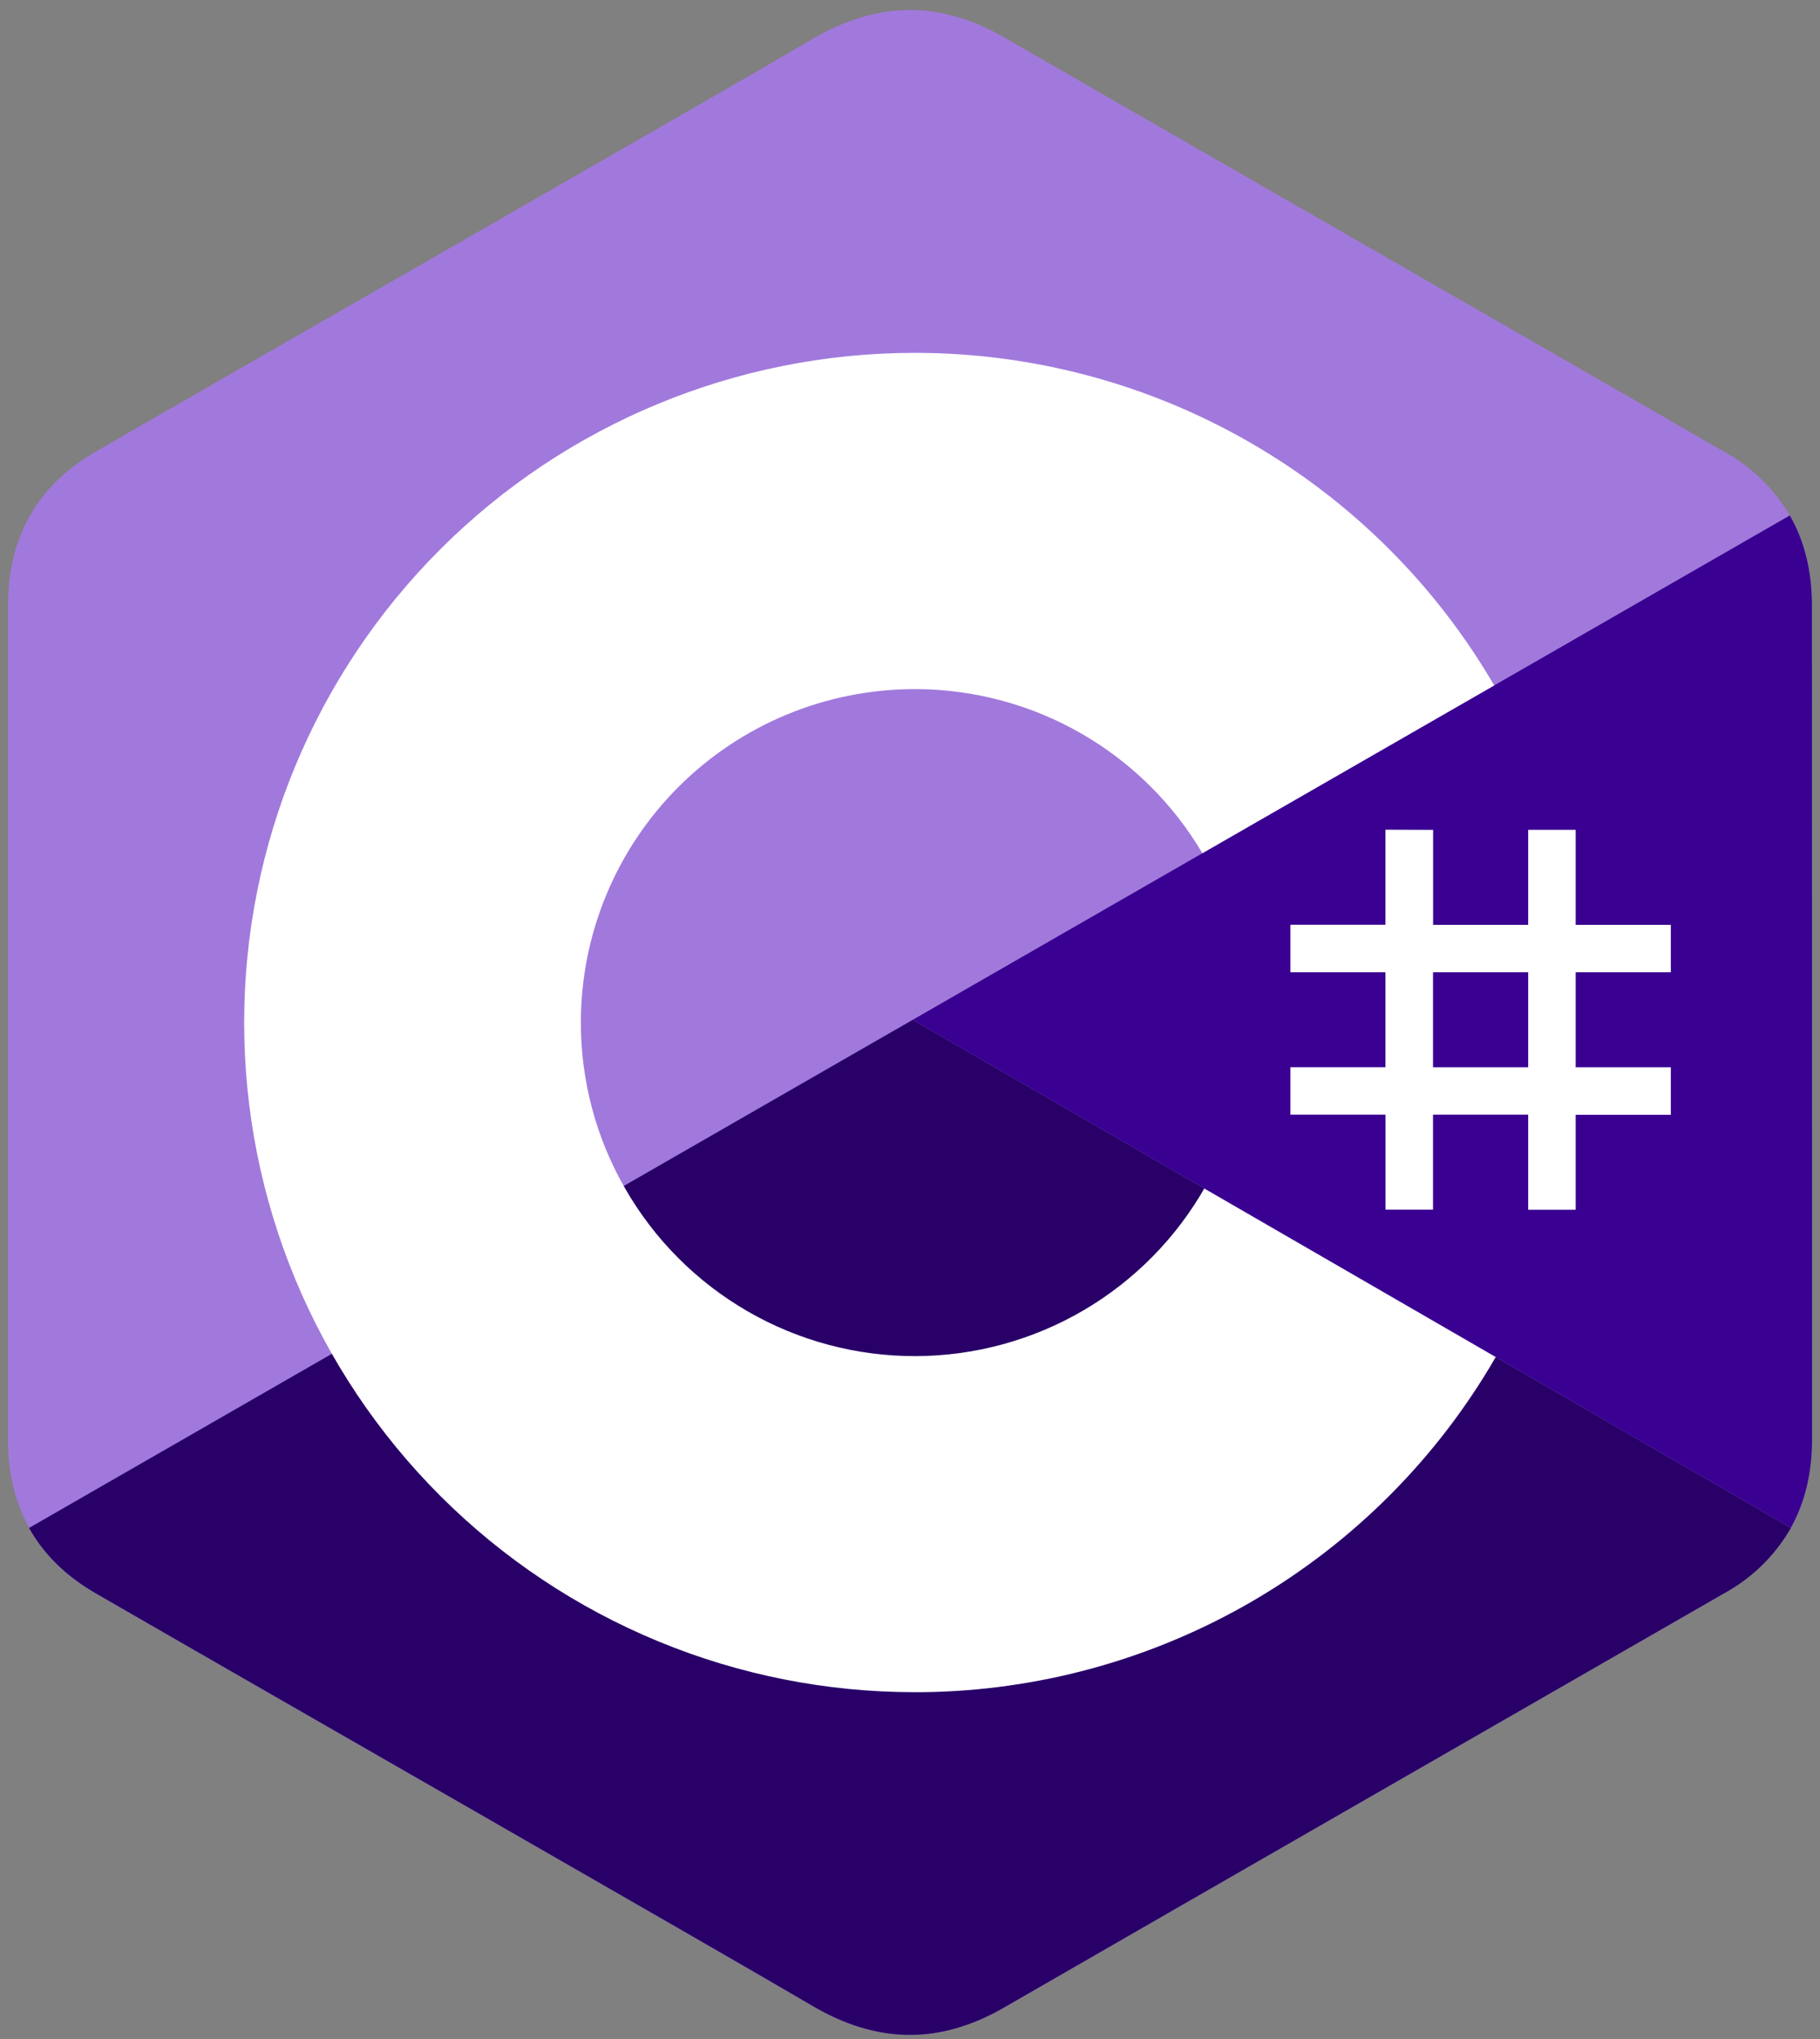 <svg
	width="50"
	height="56"
	viewBox="0 0 50 56"
	fill="none"
	xmlns="http://www.w3.org/2000/svg"
>
	<rect x="0" y="0" width="50" height="56" fill="#808080" stroke="none"/>
	<path
		d="M49.778 16.626C49.778 15.691 49.576 14.864 49.171 14.156C48.741 13.425 48.122 12.823 47.379 12.413C40.781 8.611 34.174 4.826 27.581 1.024C25.803 -0.002 24.079 0.037 22.314 1.076C19.689 2.621 6.54 10.143 2.623 12.408C1.007 13.345 0.224 14.771 0.22 16.624V39.54C0.22 40.454 0.414 41.263 0.8 41.962C1.197 42.682 1.802 43.282 2.619 43.755C6.538 46.02 19.687 53.541 22.312 55.086C24.079 56.128 25.803 56.164 27.581 55.138C34.178 51.336 40.782 47.549 47.379 43.753C48.141 43.335 48.771 42.715 49.202 41.962C49.588 41.263 49.78 40.452 49.78 39.538L49.778 16.626Z"
		fill="#A179DC"></path>
	<path
		d="M25.076 28.008L0.798 41.964C1.197 42.68 1.802 43.281 2.621 43.755C6.538 46.02 19.687 53.541 22.312 55.086C24.079 56.128 25.803 56.164 27.581 55.138C34.178 51.336 40.782 47.549 47.379 43.753C48.14 43.335 48.771 42.715 49.202 41.962L25.076 28.008Z"
		fill="#280068"></path>
	<path
		d="M49.778 16.626C49.778 15.691 49.576 14.864 49.171 14.156L25.076 28.008L49.2 41.96C49.588 41.263 49.78 40.452 49.782 39.538C49.782 39.538 49.782 24.264 49.778 16.626Z"
		fill="#390091"></path>
	<path
		d="M39.371 22.792V25.4H41.983V22.79H43.288V25.4H45.902V26.703H43.288V29.312H45.902V30.617H43.288V33.225H41.983V30.613H39.369V33.223H38.064V30.613H35.45V29.311H38.062V26.703H35.45V25.398H38.062V22.788L39.371 22.792ZM41.983 26.703H39.369V29.312H41.983V26.703Z"
		fill="white"></path>
	<path
		d="M25.13 9.691C28.362 9.69 31.538 10.538 34.338 12.151C37.138 13.763 39.464 16.083 41.081 18.878L41.05 18.825L33.032 23.433C32.231 22.075 31.092 20.947 29.726 20.157C28.36 19.368 26.813 18.944 25.235 18.926H25.13C22.697 18.926 20.364 19.891 18.644 21.608C16.924 23.325 15.958 25.654 15.958 28.083C15.956 29.677 16.372 31.244 17.166 32.627C17.97 34.034 19.134 35.203 20.538 36.014C21.942 36.826 23.537 37.25 25.16 37.245C26.782 37.24 28.374 36.804 29.773 35.984C31.172 35.163 32.328 33.987 33.123 32.575L33.084 32.642L41.091 37.271C39.492 40.04 37.199 42.345 34.436 43.959C31.673 45.573 28.536 46.44 25.335 46.475H25.13C22.71 46.476 20.314 46.001 18.079 45.077C15.844 44.153 13.812 42.798 12.102 41.09C10.391 39.382 9.034 37.354 8.108 35.123C7.183 32.891 6.707 30.499 6.708 28.083C6.708 23.205 8.649 18.527 12.104 15.078C15.559 11.629 20.244 9.691 25.13 9.691Z"
		fill="white"></path>
</svg>
